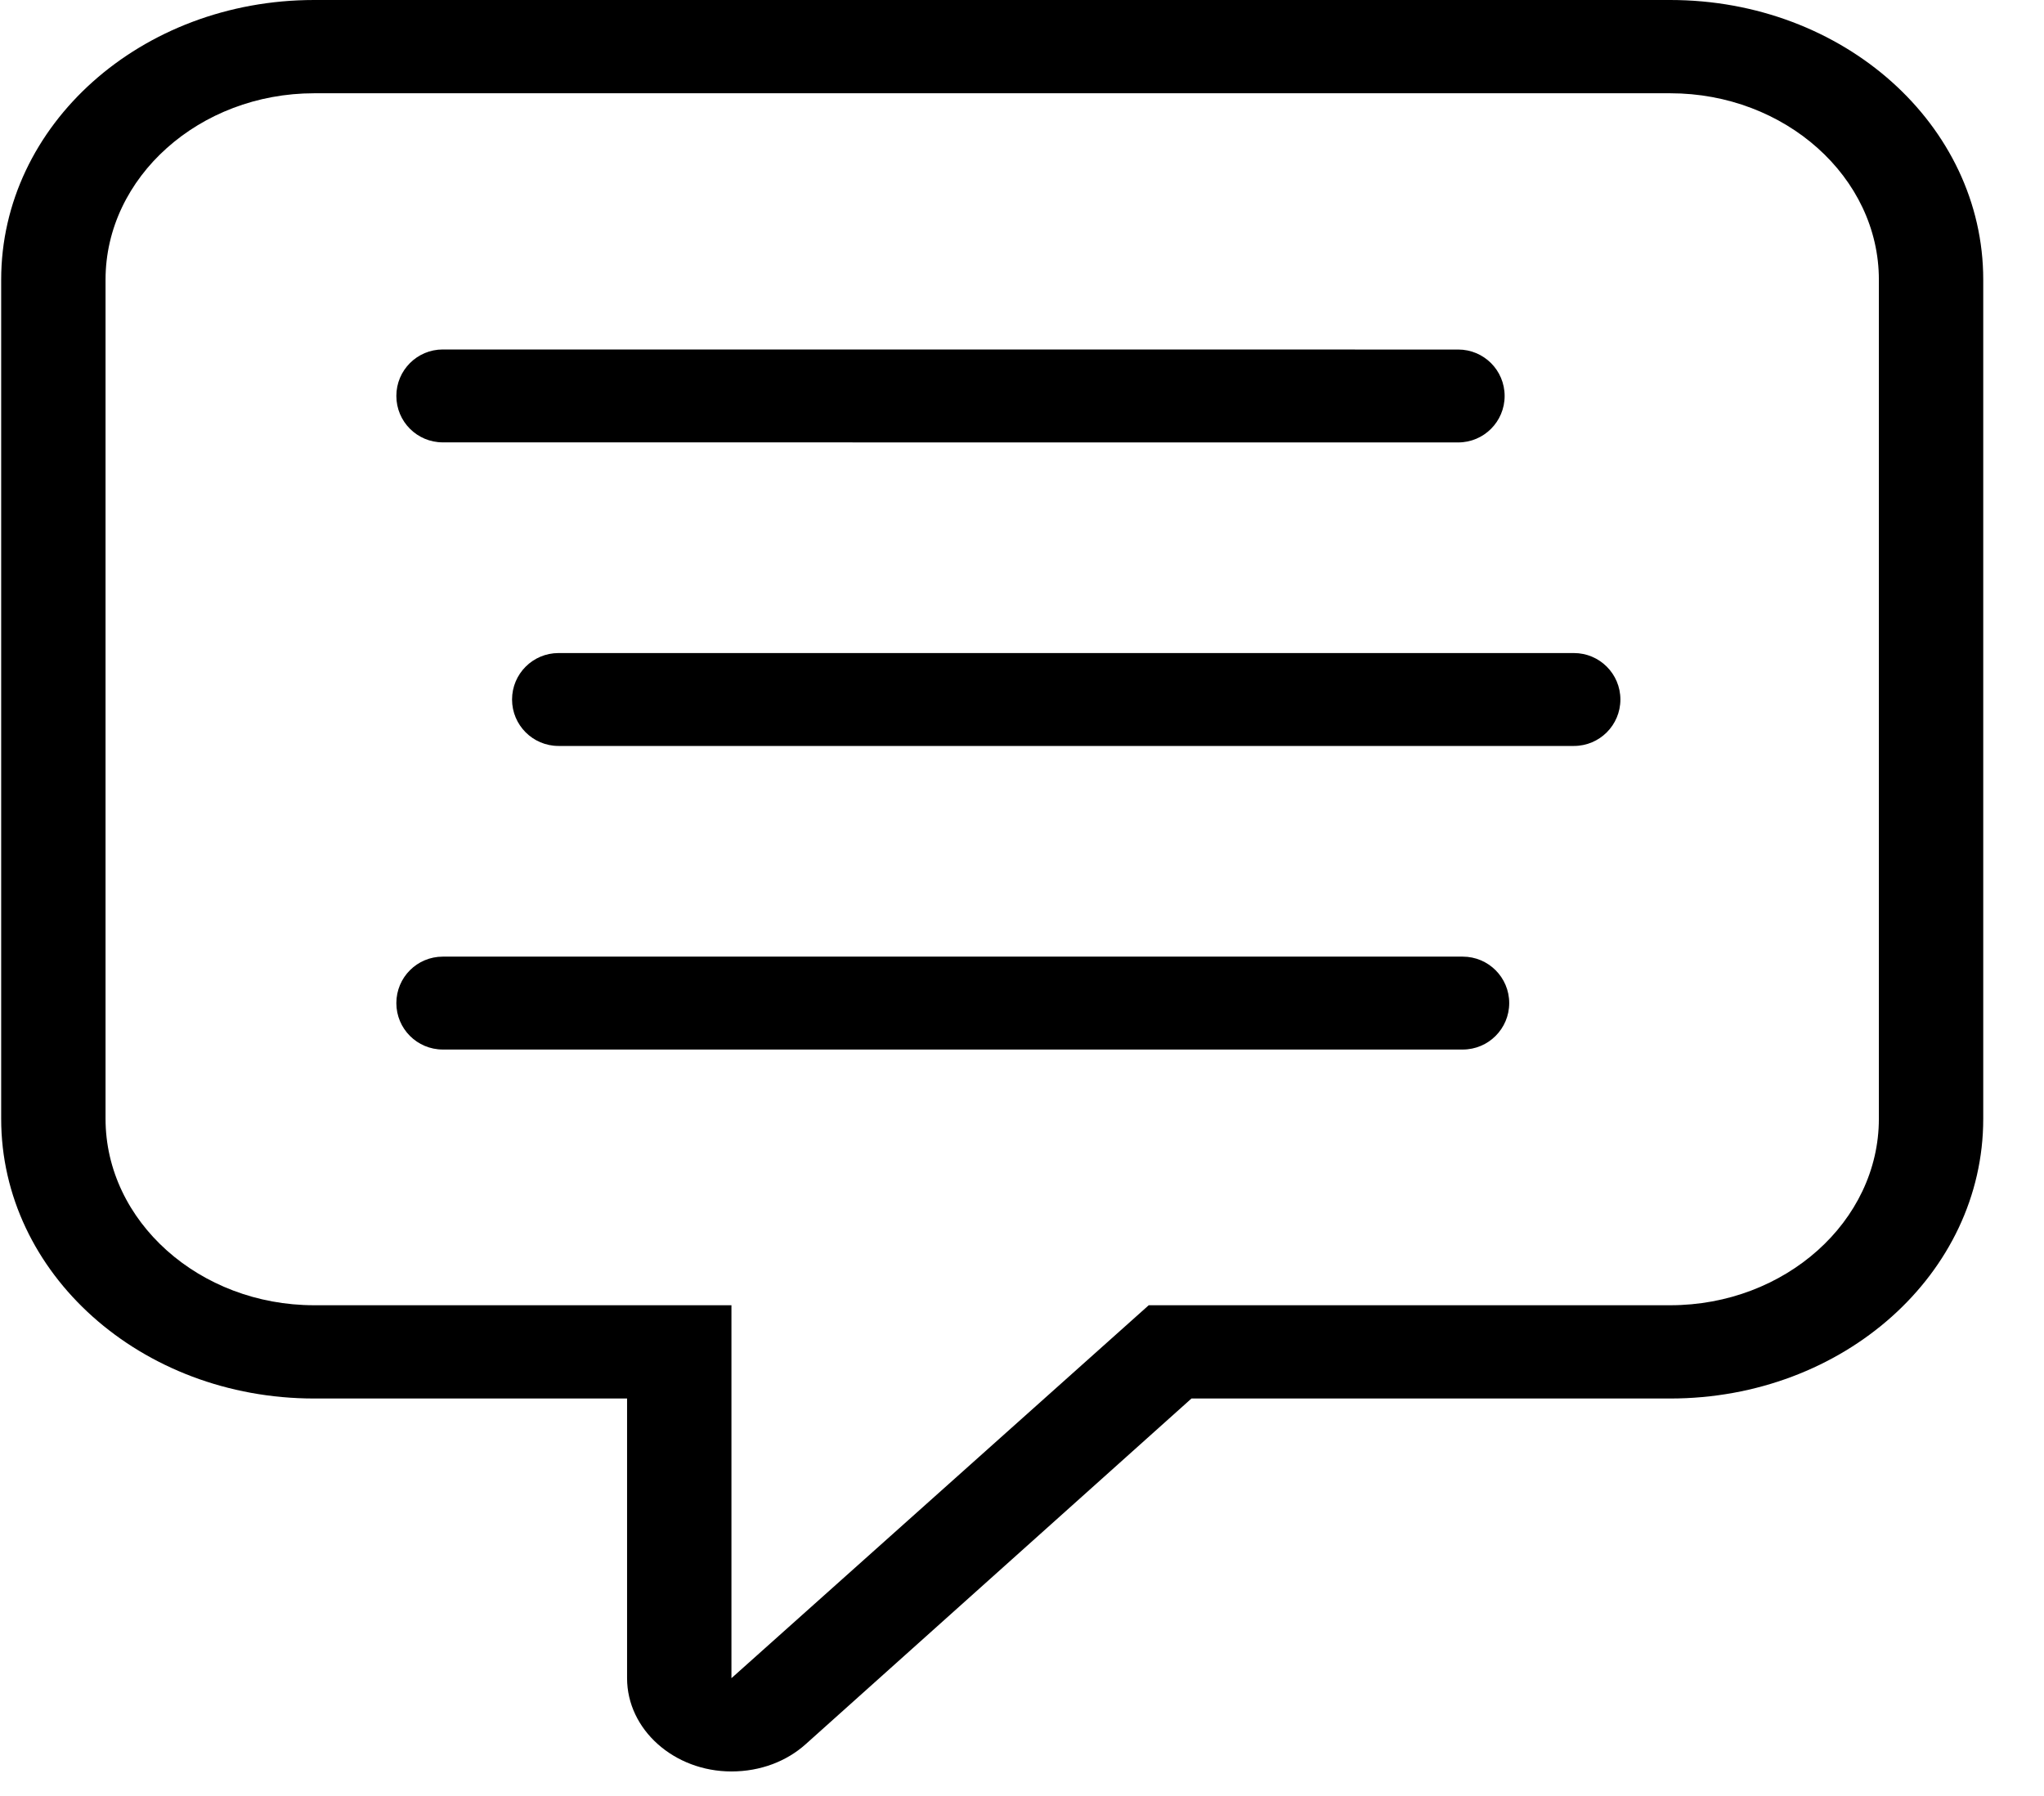 <svg width="33" height="29" viewBox="0 0 33 29" fill="none" xmlns="http://www.w3.org/2000/svg">
<path id="message" fill-rule="evenodd" clip-rule="evenodd" d="M26.966 0H5.072C2.277 0 0.019 2.017 0.019 4.516V18.065C0.019 20.565 2.277 22.582 5.072 22.582H10.124V27.098C10.124 27.927 10.882 28.604 11.809 28.604C12.281 28.604 12.701 28.438 13.004 28.167L19.236 22.582H26.966C29.763 22.582 32.019 20.565 32.019 18.066V4.516C32.019 2.017 29.763 0 26.966 0ZM5.072 1.506H26.966C28.819 1.506 30.334 2.861 30.334 4.516V18.065C30.334 19.721 28.819 21.076 26.966 21.076H18.546L11.809 27.098V21.076H5.072C3.22 21.076 1.704 19.721 1.704 18.065V4.516C1.704 2.861 3.22 1.506 5.072 1.506ZM7.149 5.643C6.734 5.643 6.399 5.979 6.399 6.393C6.399 6.808 6.734 7.143 7.149 7.143L23.542 7.144C23.957 7.144 24.292 6.808 24.292 6.394C24.292 5.979 23.957 5.644 23.542 5.644L7.149 5.643ZM8.267 11.295C8.267 10.881 8.603 10.545 9.017 10.545L25.411 10.545C25.825 10.545 26.161 10.881 26.161 11.295C26.161 11.709 25.825 12.045 25.411 12.045L9.017 12.045C8.603 12.045 8.267 11.709 8.267 11.295ZM7.149 15.447C6.734 15.447 6.399 15.782 6.399 16.197C6.399 16.611 6.734 16.947 7.149 16.947L23.616 16.947C24.03 16.947 24.366 16.611 24.366 16.197C24.366 15.782 24.03 15.447 23.616 15.447L7.149 15.447Z" fill="currentColor"/>
</svg>
